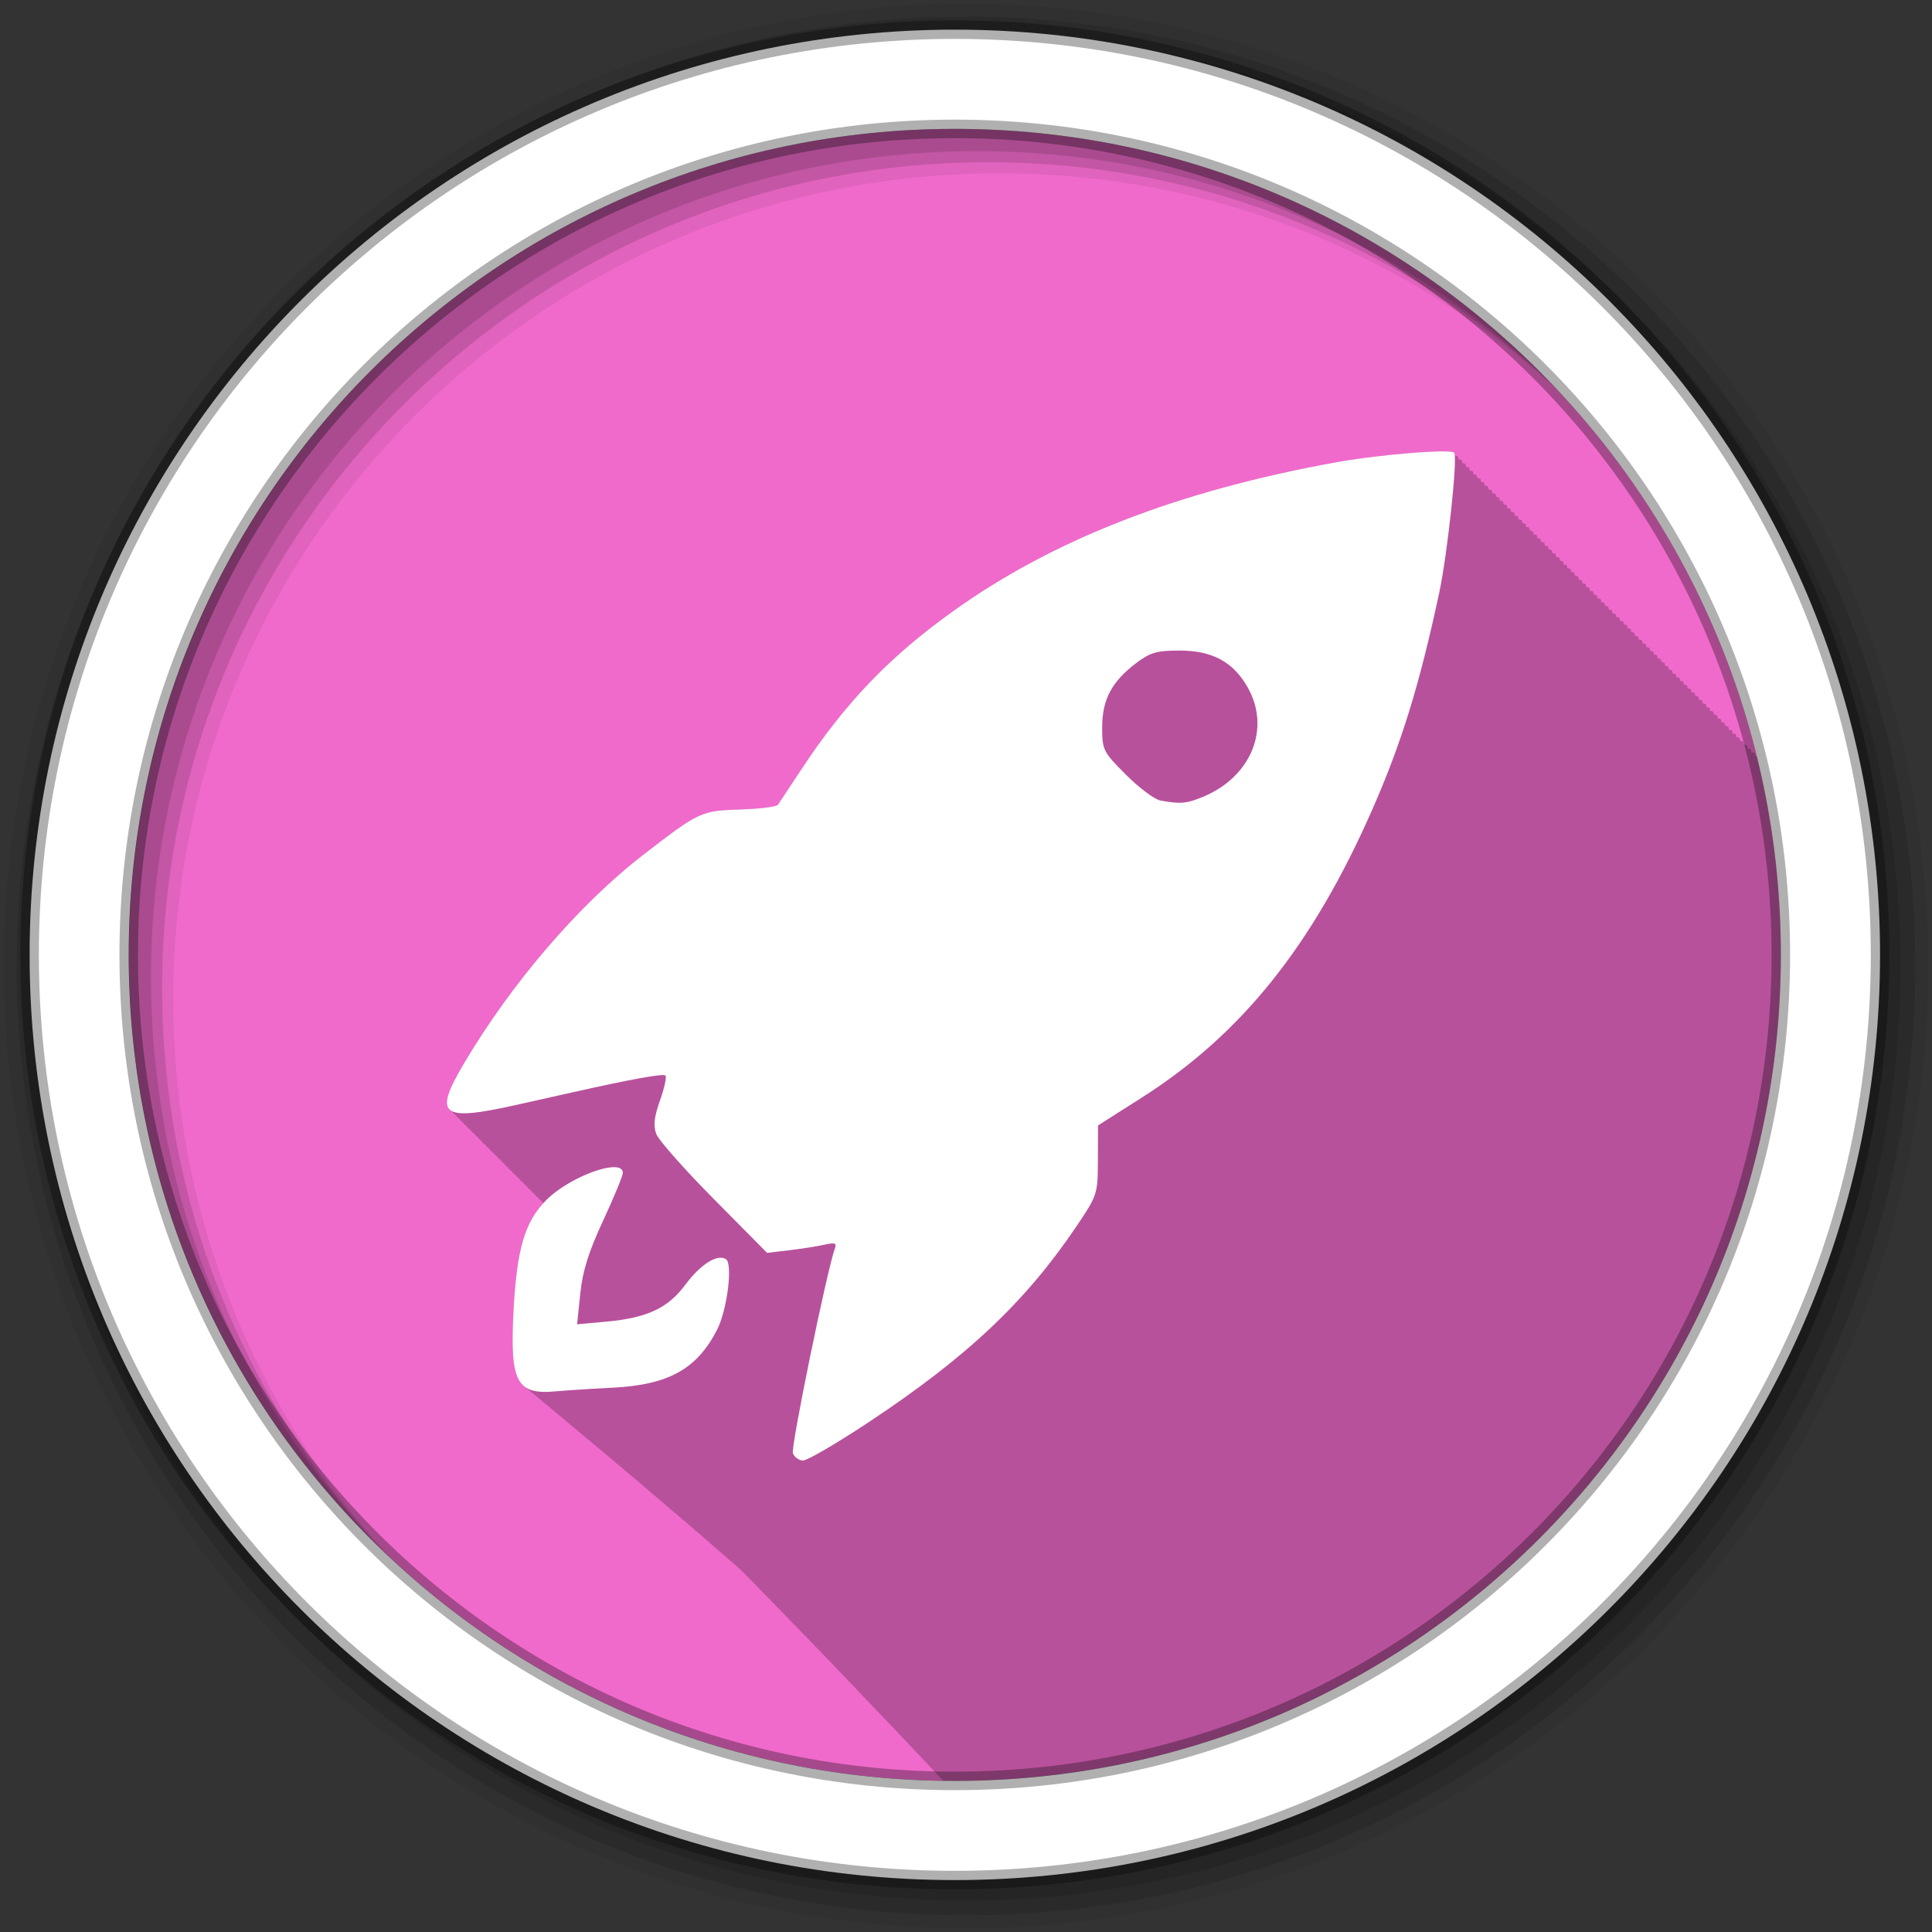 <?xml version="1.0" encoding="UTF-8" standalone="no"?>
<svg xmlns="http://www.w3.org/2000/svg" height="512" viewBox="0 0 512 512" width="512" version="1.1">
 <rect x="0" y="0" width="512" height="512" fill="#333333" stroke="none"/>
 <g id="g4" fill-rule="evenodd">
  <path id="path6" fill="#f06acb" d="m471.95 253.05c0 120.9-98.01 218.9-218.9 218.9-120.9 0-218.9-98.01-218.9-218.9 0-120.9 98.01-218.9 218.9-218.9 120.9 0 218.9 98.01 218.9 218.9"/>
  <path id="path8" fill-opacity="0.235" d="m381.66 119.63c-6.258 0.105-18.998 1.358-27.25 2.844-42.16 7.591-75.31 20.456-102 39.594-16.876 12.1-28.552 24.359-40.19 42.06-2.958 4.5-5.689 8.624-6.06 9.156-0.378 0.532-4.878 1.084-10 1.25-10.426 0.338-10.892 0.56-25.813 12.09-16.955 13.11-34.921 34.02-47.531 55.38-4.262 7.219-5.649 11.07-3.094 12.438 0.209 0.413 0.508 0.753 0.969 1 0.209 0.418 0.536 0.751 1 1 0.209 0.418 0.536 0.751 1 1 0.209 0.413 0.54 0.753 1 1 0.209 0.413 0.54 0.753 1 1 0.209 0.413 0.54 0.722 1 0.969 0.209 0.413 0.54 0.753 1 1 0.209 0.413 0.508 0.753 0.969 1 0.209 0.418 0.536 0.751 1 1 0.209 0.413 0.54 0.753 1 1 0.209 0.413 0.54 0.753 1 1 0.209 0.413 0.54 0.722 1 0.969 0.209 0.413 0.54 0.753 1 1 0.209 0.413 0.508 0.753 0.969 1 0.209 0.418 0.536 0.751 1 1 0.209 0.413 0.54 0.753 1 1 0.209 0.413 0.54 0.753 1 1 0.203 0.401 0.529 0.693 0.969 0.938 0.207 0.441 0.549 0.773 1.031 1.031 0.209 0.413 0.508 0.753 0.969 1 0.209 0.418 0.536 0.751 1 1 0.209 0.413 0.54 0.753 1 1 0.209 0.413 0.54 0.753 1 1 0.209 0.413 0.54 0.753 1 1 0.099 0.195 0.221 0.374 0.375 0.531-5.123 5.617-7.098 13.01-7.906 28.844-0.625 12.238-0.085 17.879 3.344 20.03 0.303 0.32 0.632 0.608 1 0.844 0.297 0.315 0.641 0.579 1 0.813 0.319 0.343 0.671 0.626 1.063 0.875 0.303 0.32 0.632 0.606 1 0.844 0.291 0.307 0.618 0.581 0.969 0.813 0.315 0.342 0.675 0.623 1.063 0.875 0.303 0.325 0.63 0.601 1 0.844 0.296 0.317 0.641 0.573 1 0.813 0.331 0.359 0.714 0.675 1.125 0.938 0.291 0.301 0.619 0.551 0.969 0.781 0.343 0.366 0.697 0.702 1.125 0.969 0.305 0.308 0.631 0.609 1 0.844 0.298 0.304 0.609 0.579 0.969 0.813 0.3 0.313 0.636 0.603 1 0.844 0.318 0.334 0.672 0.621 1.063 0.875 0.302 0.312 0.634 0.602 1 0.844 0.289 0.3 0.62 0.576 0.969 0.813 0.335 0.358 0.708 0.666 1.125 0.938 0.288 0.295 0.592 0.547 0.938 0.781 0.312 0.33 0.68 0.618 1.063 0.875 0.277 0.29 0.575 0.547 0.906 0.781 0.328 0.358 0.718 0.66 1.125 0.938 0.3 0.315 0.636 0.593 1 0.844 0.296 0.314 0.641 0.592 1 0.844 0.305 0.326 0.659 0.583 1.031 0.844 0.309 0.33 0.654 0.642 1.031 0.906 0.3 0.319 0.636 0.586 1 0.844 0.325 0.347 0.724 0.66 1.125 0.938 0.309 0.318 0.657 0.616 1.031 0.875 0.318 0.327 0.674 0.609 1.063 0.875 0.298 0.303 0.611 0.593 0.969 0.844 0.342 0.355 0.702 0.682 1.125 0.969 0.311 0.309 0.625 0.618 1 0.875 0.316 0.316 0.681 0.612 1.063 0.875 0.281 0.279 0.574 0.543 0.906 0.781 0.31 0.322 0.656 0.605 1.031 0.875 0.316 0.326 0.68 0.632 1.063 0.906 0.305 0.313 0.633 0.608 1 0.875 0.321 0.332 0.704 0.625 1.094 0.906 0.303 0.309 0.637 0.609 1 0.875 0.311 0.319 0.656 0.6 1.031 0.875 0.314 0.322 0.684 0.597 1.063 0.875 0.327 0.335 0.666 0.648 1.063 0.938 0.307 0.31 0.633 0.603 1 0.875 0.396 0.405 0.816 0.781 1.313 1.125 0.305 0.285 0.61 0.589 0.969 0.844 0.303 0.289 0.613 0.585 0.969 0.844 0.3 0.292 0.616 0.581 0.969 0.844 0.297 0.295 0.619 0.577 0.969 0.844 0.331 0.338 0.695 0.635 1.094 0.938 0.296 0.296 0.621 0.574 0.969 0.844 0.337 0.345 0.719 0.688 1.125 1 0.307 0.307 0.669 0.593 1.031 0.875 0.348 0.351 0.738 0.68 1.156 1 0.293 0.289 0.597 0.575 0.938 0.844 0.061 0.052 0.124 0.107 0.188 0.156 0.092 0.088 0.154 0.195 0.25 0.281 0.209 0.232 0.441 0.46 0.688 0.656 0.3 0.394 0.639 0.728 1.031 1.031 0.278 0.355 0.585 0.688 0.938 0.969 0.281 0.364 0.611 0.682 0.969 0.969 0.286 0.374 0.604 0.707 0.969 1 0.281 0.366 0.583 0.711 0.938 1 0.276 0.36 0.623 0.652 0.969 0.938 0.303 0.403 0.643 0.751 1.031 1.063 0.324 0.418 0.678 0.807 1.094 1.125 0.241 0.293 0.493 0.572 0.781 0.813 0.31 0.411 0.668 0.778 1.063 1.094 0.289 0.367 0.611 0.711 0.969 1 0.292 0.37 0.607 0.709 0.969 1 0.271 0.344 0.576 0.663 0.906 0.938 0.302 0.393 0.655 0.726 1.031 1.031 0.283 0.361 0.592 0.683 0.938 0.969 0.281 0.363 0.593 0.681 0.938 0.969 0.285 0.374 0.618 0.705 0.969 1 0.299 0.392 0.63 0.726 1 1.031 0.262 0.339 0.56 0.633 0.875 0.906 0.305 0.412 0.651 0.744 1.031 1.063 0.27 0.354 0.58 0.654 0.906 0.938 0.305 0.409 0.653 0.778 1.031 1.094 0.33 0.427 0.683 0.801 1.094 1.125 0.288 0.353 0.591 0.69 0.938 0.969 0.283 0.352 0.566 0.69 0.906 0.969 0.29 0.367 0.618 0.712 0.969 1 0.294 0.373 0.613 0.708 0.969 1 0.283 0.359 0.597 0.685 0.938 0.969 0.295 0.377 0.612 0.736 0.969 1.031 0.286 0.363 0.595 0.682 0.938 0.969 0.296 0.381 0.611 0.734 0.969 1.031 0.274 0.35 0.58 0.659 0.906 0.938 0.29 0.379 0.619 0.734 0.969 1.031 0.296 0.386 0.611 0.73 0.969 1.031 0.277 0.356 0.607 0.686 0.938 0.969 0.264 0.345 0.562 0.63 0.875 0.906 0.324 0.44 0.693 0.791 1.094 1.125 0.267 0.342 0.559 0.664 0.875 0.938 0.309 0.409 0.655 0.78 1.031 1.094 0.295 0.378 0.614 0.705 0.969 1 0.286 0.364 0.596 0.714 0.938 1 0.276 0.354 0.579 0.657 0.906 0.938 0.316 0.415 0.677 0.808 1.063 1.125 0.29 0.364 0.592 0.716 0.938 1 0.282 0.356 0.571 0.689 0.906 0.969 0.281 0.36 0.603 0.686 0.938 0.969 0.269 0.349 0.557 0.66 0.875 0.938 0.314 0.418 0.68 0.775 1.063 1.094 0.274 0.352 0.551 0.69 0.875 0.969 0.289 0.378 0.623 0.705 0.969 1 0.289 0.379 0.592 0.704 0.938 1 0.267 0.352 0.559 0.658 0.875 0.938 0.298 0.403 0.64 0.752 1 1.063 0.276 0.367 0.578 0.68 0.906 0.969 0.281 0.38 0.632 0.672 0.969 0.969 0.009 0.012 0.022 0.019 0.031 0.031 1 0.014 1.992 0.063 3 0.063 120.9 0 218.91-98.01 218.91-218.91 0-18.16-2.206-35.813-6.375-52.688-0.131-0.034-0.267-0.04-0.438-0.063-0.033-0.38-0.077-0.67-0.156-0.75-0.098-0.097-0.429-0.163-0.844-0.219-0.033-0.395-0.075-0.7-0.156-0.781-0.097-0.096-0.406-0.163-0.813-0.219-0.033-0.396-0.106-0.7-0.188-0.781-0.098-0.097-0.398-0.163-0.813-0.219-0.033-0.396-0.106-0.7-0.188-0.781-0.098-0.098-0.396-0.163-0.813-0.219-0.033-0.396-0.106-0.7-0.188-0.781-0.098-0.098-0.396-0.163-0.813-0.219-0.033-0.384-0.076-0.67-0.156-0.75-0.098-0.098-0.428-0.194-0.844-0.25-0.033-0.38-0.077-0.67-0.156-0.75-0.098-0.097-0.429-0.163-0.844-0.219-0.033-0.396-0.075-0.7-0.156-0.781-0.095-0.095-0.415-0.163-0.813-0.219-0.033-0.396-0.106-0.7-0.188-0.781-0.097-0.096-0.406-0.163-0.813-0.219-0.033-0.396-0.106-0.7-0.188-0.781-0.098-0.098-0.396-0.163-0.813-0.219-0.033-0.396-0.106-0.7-0.188-0.781-0.098-0.098-0.396-0.163-0.813-0.219-0.033-0.384-0.076-0.67-0.156-0.75-0.098-0.098-0.428-0.194-0.844-0.25-0.033-0.38-0.077-0.67-0.156-0.75-0.098-0.097-0.429-0.163-0.844-0.219-0.033-0.396-0.075-0.7-0.156-0.781-0.095-0.095-0.415-0.163-0.813-0.219-0.033-0.396-0.106-0.7-0.188-0.781-0.097-0.096-0.406-0.163-0.813-0.219-0.033-0.396-0.106-0.7-0.188-0.781-0.098-0.098-0.396-0.163-0.813-0.219-0.033-0.396-0.106-0.7-0.188-0.781-0.098-0.098-0.396-0.163-0.813-0.219-0.033-0.384-0.107-0.67-0.188-0.75-0.098-0.098-0.396-0.194-0.813-0.25-0.033-0.38-0.077-0.67-0.156-0.75-0.098-0.097-0.429-0.163-0.844-0.219-0.033-0.396-0.075-0.7-0.156-0.781-0.098-0.097-0.429-0.163-0.844-0.219-0.033-0.395-0.075-0.7-0.156-0.781-0.096-0.096-0.406-0.163-0.813-0.219-0.033-0.396-0.106-0.7-0.188-0.781-0.098-0.097-0.398-0.163-0.813-0.219-0.033-0.396-0.106-0.7-0.188-0.781-0.098-0.098-0.396-0.163-0.813-0.219-0.033-0.384-0.107-0.67-0.188-0.75-0.098-0.098-0.396-0.194-0.813-0.25-0.033-0.38-0.077-0.67-0.156-0.75-0.098-0.098-0.428-0.194-0.844-0.25-0.033-0.38-0.077-0.67-0.156-0.75-0.098-0.097-0.429-0.163-0.844-0.219-0.033-0.396-0.075-0.7-0.156-0.781-0.096-0.096-0.406-0.163-0.813-0.219-0.033-0.396-0.106-0.7-0.188-0.781-0.096-0.096-0.406-0.163-0.813-0.219-0.033-0.396-0.106-0.7-0.188-0.781-0.098-0.098-0.396-0.163-0.813-0.219-0.033-0.396-0.106-0.7-0.188-0.781-0.098-0.098-0.396-0.163-0.813-0.219-0.033-0.384-0.076-0.67-0.156-0.75-0.098-0.098-0.428-0.194-0.844-0.25-0.033-0.38-0.077-0.67-0.156-0.75-0.098-0.098-0.429-0.163-0.844-0.219-0.033-0.396-0.075-0.7-0.156-0.781-0.095-0.095-0.415-0.163-0.813-0.219-0.033-0.396-0.106-0.7-0.188-0.781-0.096-0.096-0.406-0.163-0.813-0.219-0.033-0.396-0.106-0.7-0.188-0.781-0.098-0.098-0.396-0.163-0.813-0.219-0.033-0.396-0.106-0.7-0.188-0.781-0.098-0.098-0.396-0.163-0.813-0.219-0.033-0.384-0.107-0.67-0.188-0.75-0.098-0.098-0.396-0.194-0.813-0.25-0.033-0.38-0.077-0.67-0.156-0.75-0.098-0.098-0.429-0.163-0.844-0.219-0.033-0.396-0.075-0.7-0.156-0.781-0.095-0.095-0.415-0.163-0.813-0.219-0.033-0.396-0.106-0.7-0.188-0.781-0.096-0.096-0.406-0.163-0.813-0.219-0.033-0.396-0.106-0.7-0.188-0.781-0.098-0.098-0.398-0.163-0.813-0.219-0.033-0.396-0.106-0.7-0.188-0.781-0.098-0.098-0.396-0.163-0.813-0.219-0.033-0.384-0.107-0.67-0.188-0.75-0.098-0.098-0.396-0.194-0.813-0.25-0.033-0.38-0.077-0.67-0.156-0.75-0.098-0.098-0.429-0.163-0.844-0.219-0.033-0.396-0.075-0.7-0.156-0.781-0.098-0.098-0.429-0.163-0.844-0.219-0.033-0.395-0.075-0.7-0.156-0.781-0.096-0.096-0.406-0.163-0.813-0.219-0.033-0.396-0.106-0.7-0.188-0.781-0.098-0.098-0.398-0.163-0.813-0.219-0.033-0.396-0.106-0.7-0.188-0.781-0.098-0.098-0.396-0.163-0.813-0.219-0.033-0.384-0.107-0.701-0.188-0.781-0.098-0.098-0.396-0.163-0.813-0.219-0.033-0.38-0.077-0.67-0.156-0.75-0.098-0.098-0.428-0.194-0.844-0.25-0.033-0.38-0.077-0.67-0.156-0.75-0.098-0.098-0.429-0.163-0.844-0.219-0.033-0.396-0.075-0.7-0.156-0.781-0.096-0.096-0.406-0.163-0.813-0.219-0.033-0.396-0.106-0.7-0.188-0.781-0.096-0.096-0.406-0.163-0.813-0.219-0.033-0.396-0.106-0.7-0.188-0.781-0.098-0.098-0.396-0.163-0.813-0.219-0.033-0.396-0.106-0.7-0.188-0.781-0.098-0.098-0.396-0.163-0.813-0.219-0.033-0.384-0.076-0.67-0.156-0.75-0.098-0.098-0.428-0.194-0.844-0.25-0.033-0.38-0.077-0.67-0.156-0.75-0.098-0.098-0.429-0.163-0.844-0.219-0.033-0.396-0.075-0.7-0.156-0.781-0.095-0.095-0.415-0.163-0.813-0.219-0.033-0.396-0.106-0.7-0.188-0.781-0.096-0.096-0.406-0.163-0.813-0.219-0.033-0.396-0.106-0.7-0.188-0.781-0.098-0.098-0.396-0.163-0.813-0.219-0.033-0.396-0.106-0.7-0.188-0.781-0.098-0.098-0.396-0.163-0.813-0.219-0.033-0.384-0.107-0.67-0.188-0.75-0.098-0.098-0.396-0.194-0.813-0.25-0.033-0.38-0.077-0.67-0.156-0.75-0.098-0.098-0.429-0.163-0.844-0.219-0.033-0.396-0.075-0.7-0.156-0.781-0.098-0.098-0.429-0.163-0.844-0.219-0.033-0.395-0.075-0.7-0.156-0.781-0.096-0.096-0.406-0.163-0.813-0.219-0.033-0.396-0.106-0.7-0.188-0.781-0.098-0.098-0.398-0.163-0.813-0.219-0.033-0.396-0.106-0.7-0.188-0.781-0.098-0.098-0.396-0.163-0.813-0.219-0.033-0.384-0.107-0.67-0.188-0.75-0.098-0.098-0.396-0.194-0.813-0.25-0.033-0.38-0.077-0.67-0.156-0.75-0.098-0.098-0.428-0.194-0.844-0.25-0.033-0.38-0.077-0.67-0.156-0.75-0.098-0.098-0.429-0.163-0.844-0.219-0.033-0.396-0.075-0.7-0.156-0.781-0.096-0.096-0.406-0.163-0.813-0.219-0.033-0.396-0.106-0.7-0.188-0.781-0.098-0.098-0.398-0.163-0.813-0.219-0.033-0.396-0.106-0.7-0.188-0.781-0.098-0.098-0.396-0.163-0.813-0.219-0.033-0.396-0.106-0.7-0.188-0.781-0.098-0.098-0.396-0.163-0.813-0.219-0.033-0.384-0.076-0.67-0.156-0.75-0.098-0.098-0.428-0.194-0.844-0.25-0.033-0.38-0.077-0.67-0.156-0.75-0.098-0.098-0.429-0.163-0.844-0.219-0.033-0.396-0.075-0.7-0.156-0.781-0.095-0.095-0.415-0.163-0.813-0.219-0.033-0.396-0.106-0.7-0.188-0.781-0.096-0.096-0.406-0.163-0.813-0.219-0.033-0.396-0.106-0.7-0.188-0.781-0.098-0.098-0.396-0.163-0.813-0.219-0.033-0.396-0.106-0.7-0.188-0.781-0.098-0.098-0.396-0.163-0.813-0.219-0.033-0.384-0.107-0.67-0.188-0.75-0.25-0.25-1.602-0.379-3.688-0.344"/>
  <path id="path10" fill-opacity="0.067" d="m256 1c-140.83 0-255 114.17-255 255s114.17 255 255 255 255-114.17 255-255-114.17-255-255-255m8.827 44.931c120.9 0 218.9 98 218.9 218.9s-98 218.9-218.9 218.9-218.93-98-218.93-218.9 98.03-218.9 218.93-218.9"/>
  <g id="g12" fill-opacity="0.129">
   <path id="path14" d="m256 4.433c-138.94 0-251.57 112.63-251.57 251.57s112.63 251.57 251.57 251.57 251.57-112.63 251.57-251.57-112.63-251.57-251.57-251.57m5.885 38.556c120.9 0 218.9 98 218.9 218.9s-98 218.9-218.9 218.9-218.93-98-218.93-218.9 98.03-218.9 218.93-218.9"/>
   <path id="path16" d="m256 8.356c-136.77 0-247.64 110.87-247.64 247.64s110.87 247.64 247.64 247.64 247.64-110.87 247.64-247.64-110.87-247.64-247.64-247.64m2.942 31.691c120.9 0 218.9 98 218.9 218.9s-98 218.9-218.9 218.9-218.93-98-218.93-218.9 98.03-218.9 218.93-218.9"/>
  </g>
  <path id="path18" d="m253.04 7.859c-135.42 0-245.19 109.78-245.19 245.19 0 135.42 109.78 245.19 245.19 245.19 135.42 0 245.19-109.78 245.19-245.19 0-135.42-109.78-245.19-245.19-245.19zm0 26.297c120.9 0 218.9 98 218.9 218.9s-98 218.9-218.9 218.9-218.93-98-218.93-218.9 98.03-218.9 218.93-218.9z" stroke-opacity="0.31" stroke="#000" stroke-width="4.904" fill="#fff"/>
 </g>
 <path id="path66" d="m381.65 119.62c-6.258 0.105-18.983 1.344-27.23 2.83-42.16 7.591-75.31 20.483-101.99 39.621-16.876 12.1-28.573 24.344-40.21 42.05-2.958 4.5-5.691 8.619-6.06 9.152-0.374 0.533-4.872 1.083-9.997 1.25-10.427 0.338-10.88 0.558-25.801 12.09-16.955 13.11-34.913 34.03-47.523 55.39-8.02 13.59-5.944 15.252 13.673 10.879 6.332-1.412 13.356-2.984 15.62-3.492 15.227-3.412 23.659-4.936 24.22-4.374 0.358 0.358-0.277 3.323-1.433 6.579-1.552 4.37-1.829 6.708-0.992 8.931 0.623 1.657 7.491 9.41 15.253 17.238l14.11 14.261 5.881-0.698c3.234-0.387 7.451-1.048 9.336-1.47 2.647-0.593 3.262-0.425 2.793 0.845-2.094 5.671-11.778 52.857-11.173 54.43 0.407 1.06 1.639 1.911 2.72 1.911s8.639-4.397 16.797-9.777c26.288-17.337 41.988-32.08 55.54-52.15 5.647-8.369 5.738-8.673 5.77-17.679l0.037-9.189 11.504-7.314c26.508-16.827 45.36-40.37 61.23-76.52 7.72-17.578 12.45-32.904 17.679-57.3 2.183-10.184 4.963-36.16 3.969-37.16-0.25-0.25-1.626-0.366-3.712-0.331m-69.06 52.779c8.712 0.008 14.272 3.03 18.08 9.813 6.115 10.881 0.897 23.622-11.798 28.925-4.373 1.827-6.09 1.993-11.394 0.992-1.556-0.293-5.658-3.379-9.115-6.836-6.02-6.02-6.289-6.544-6.285-12.533 0-7.366 2.494-12.07 8.931-16.98 3.748-2.858 5.515-3.387 11.577-3.381m-149.81 136.91c-4.214-0.042-13.23 3.932-18.01 8.711-5.73 5.73-7.861 13.06-8.711 29.697-0.952 18.649 0.846 21.99 11.357 20.987 2.264-0.216 8.995-0.656 14.922-0.956 14.809-0.749 22.322-4.913 27.676-15.326 2.702-5.255 4.245-17.575 2.352-18.745-2.299-1.421-6.691 1.353-10.695 6.726-4.697 6.302-10.08 8.825-21.06 9.85l-7.682 0.698 0.845-8.123c0.603-5.979 2.207-11.09 6.06-19.369 2.883-6.186 5.219-11.876 5.219-12.643 0-1.027-0.874-1.493-2.279-1.507" fill-rule="evenodd" fill="#fff"/>
</svg>
